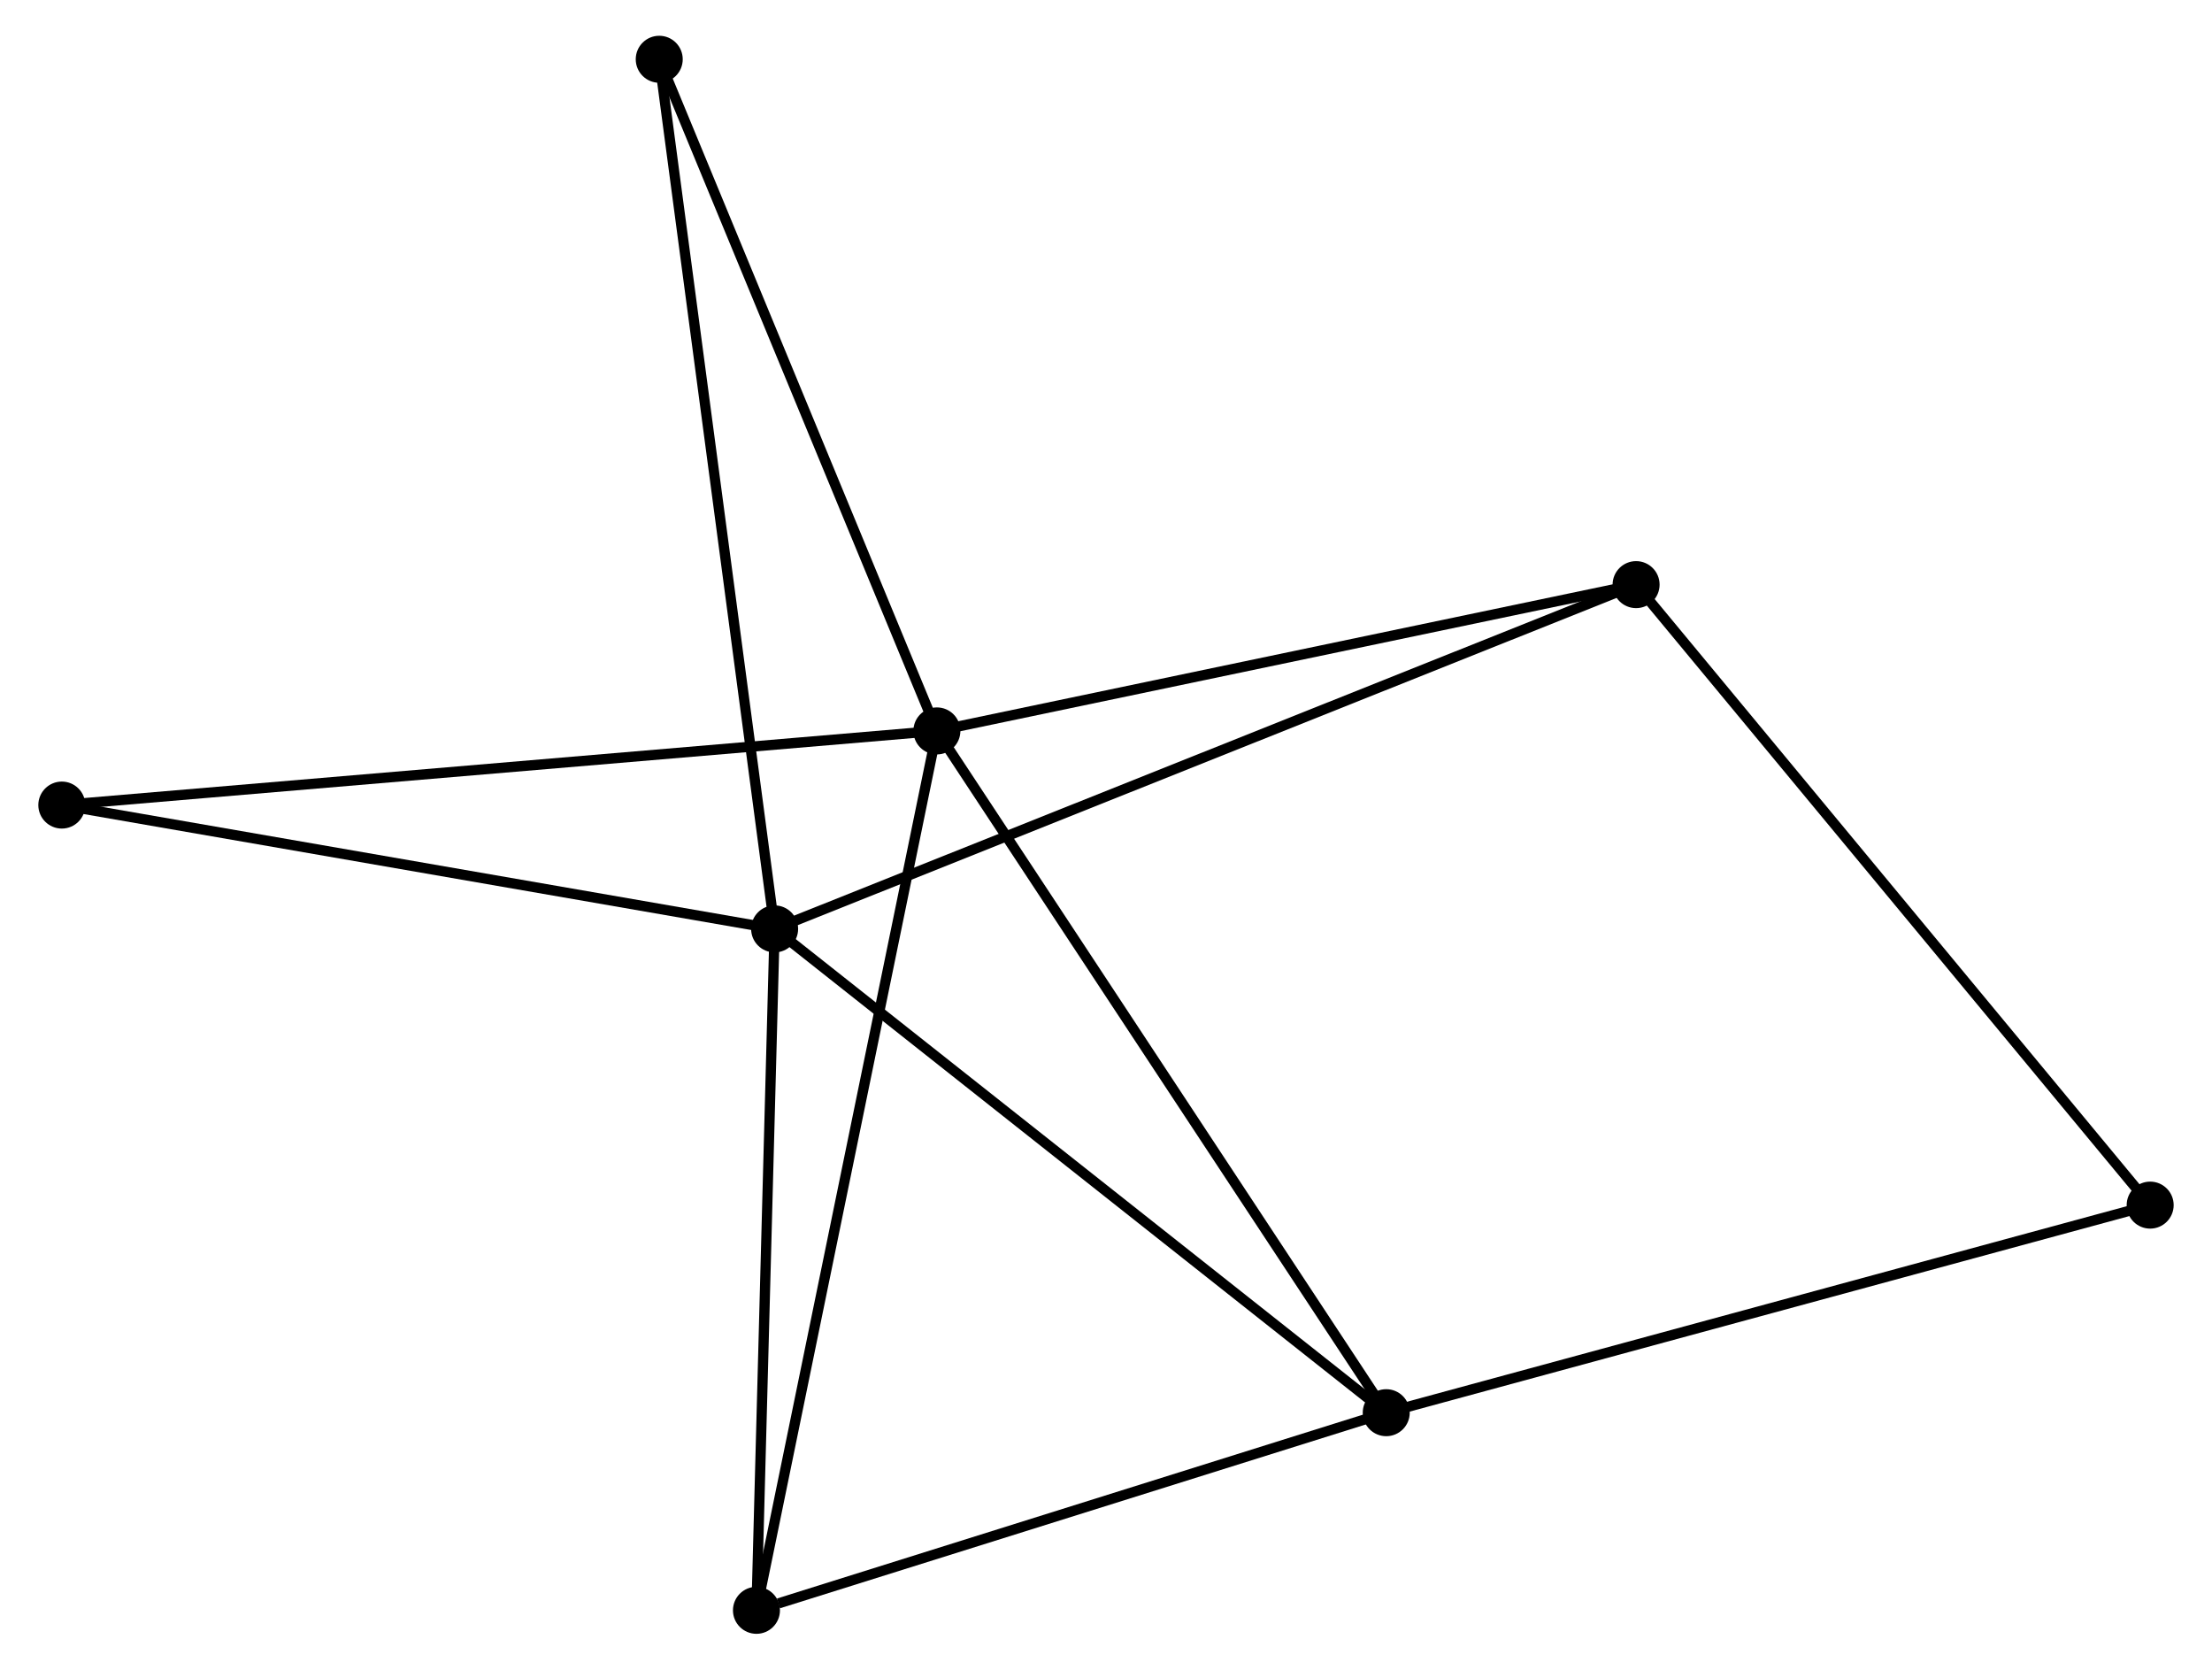 <?xml version="1.0" encoding="UTF-8" standalone="no"?>
<!DOCTYPE svg PUBLIC "-//W3C//DTD SVG 1.1//EN"
 "http://www.w3.org/Graphics/SVG/1.1/DTD/svg11.dtd">
<!-- Generated by graphviz version 2.36.0 (20140111.2315)
 -->
<!-- Title: %3 Pages: 1 -->
<svg width="216pt" height="163pt"
 viewBox="0.00 0.00 215.99 163.37" xmlns="http://www.w3.org/2000/svg" xmlns:xlink="http://www.w3.org/1999/xlink">
<g id="graph0" class="graph" transform="scale(1 1) rotate(0) translate(4 159.367)">
<title>%3</title>
<!-- 0 -->
<g id="node1" class="node"><title>0</title>
<ellipse fill="black" stroke="black" cx="87.444" cy="-87.848" rx="1.8" ry="1.8"/>
</g>
<!-- 2 -->
<g id="node2" class="node"><title>2</title>
<ellipse fill="black" stroke="black" cx="131.422" cy="-21.137" rx="1.8" ry="1.8"/>
</g>
<!-- 0&#45;&#45;2 -->
<g id="edge1" class="edge"><title>0&#45;&#45;2</title>
<path fill="none" stroke="black" d="M88.531,-86.199C94.562,-77.05 123.872,-32.59 130.211,-22.974"/>
</g>
<!-- 3 -->
<g id="node3" class="node"><title>3</title>
<ellipse fill="black" stroke="black" cx="69.785" cy="-1.8" rx="1.8" ry="1.8"/>
</g>
<!-- 0&#45;&#45;3 -->
<g id="edge2" class="edge"><title>0&#45;&#45;3</title>
<path fill="none" stroke="black" d="M87.075,-86.051C84.777,-74.853 72.444,-14.757 70.152,-3.587"/>
</g>
<!-- 4 -->
<g id="node4" class="node"><title>4</title>
<ellipse fill="black" stroke="black" cx="155.876" cy="-102.162" rx="1.8" ry="1.8"/>
</g>
<!-- 0&#45;&#45;4 -->
<g id="edge3" class="edge"><title>0&#45;&#45;4</title>
<path fill="none" stroke="black" d="M89.418,-88.261C99.411,-90.352 144.32,-99.745 154.024,-101.775"/>
</g>
<!-- 6 -->
<g id="node5" class="node"><title>6</title>
<ellipse fill="black" stroke="black" cx="60.27" cy="-153.567" rx="1.8" ry="1.8"/>
</g>
<!-- 0&#45;&#45;6 -->
<g id="edge4" class="edge"><title>0&#45;&#45;6</title>
<path fill="none" stroke="black" d="M86.66,-89.744C82.692,-99.341 64.859,-142.469 61.006,-151.788"/>
</g>
<!-- 7 -->
<g id="node6" class="node"><title>7</title>
<ellipse fill="black" stroke="black" cx="1.8" cy="-80.592" rx="1.8" ry="1.8"/>
</g>
<!-- 0&#45;&#45;7 -->
<g id="edge5" class="edge"><title>0&#45;&#45;7</title>
<path fill="none" stroke="black" d="M85.327,-87.669C73.478,-86.665 15.498,-81.752 3.843,-80.765"/>
</g>
<!-- 2&#45;&#45;3 -->
<g id="edge11" class="edge"><title>2&#45;&#45;3</title>
<path fill="none" stroke="black" d="M129.644,-20.58C120.801,-17.805 81.604,-5.508 71.942,-2.477"/>
</g>
<!-- 5 -->
<g id="node8" class="node"><title>5</title>
<ellipse fill="black" stroke="black" cx="206.189" cy="-41.448" rx="1.8" ry="1.8"/>
</g>
<!-- 2&#45;&#45;5 -->
<g id="edge12" class="edge"><title>2&#45;&#45;5</title>
<path fill="none" stroke="black" d="M133.27,-21.64C143.614,-24.45 194.231,-38.199 204.406,-40.963"/>
</g>
<!-- 4&#45;&#45;5 -->
<g id="edge13" class="edge"><title>4&#45;&#45;5</title>
<path fill="none" stroke="black" d="M157.12,-100.661C164.02,-92.334 197.552,-51.871 204.804,-43.119"/>
</g>
<!-- 1 -->
<g id="node7" class="node"><title>1</title>
<ellipse fill="black" stroke="black" cx="71.563" cy="-68.475" rx="1.8" ry="1.8"/>
</g>
<!-- 1&#45;&#45;2 -->
<g id="edge6" class="edge"><title>1&#45;&#45;2</title>
<path fill="none" stroke="black" d="M73.043,-67.305C81.252,-60.813 121.146,-29.264 129.774,-22.441"/>
</g>
<!-- 1&#45;&#45;3 -->
<g id="edge7" class="edge"><title>1&#45;&#45;3</title>
<path fill="none" stroke="black" d="M71.512,-66.552C71.252,-56.815 70.085,-13.06 69.833,-3.605"/>
</g>
<!-- 1&#45;&#45;4 -->
<g id="edge8" class="edge"><title>1&#45;&#45;4</title>
<path fill="none" stroke="black" d="M73.324,-69.179C84.297,-73.563 143.181,-97.09 154.125,-101.462"/>
</g>
<!-- 1&#45;&#45;6 -->
<g id="edge9" class="edge"><title>1&#45;&#45;6</title>
<path fill="none" stroke="black" d="M71.284,-70.579C69.722,-82.351 62.077,-139.957 60.54,-151.537"/>
</g>
<!-- 1&#45;&#45;7 -->
<g id="edge10" class="edge"><title>1&#45;&#45;7</title>
<path fill="none" stroke="black" d="M69.551,-68.825C59.363,-70.594 13.582,-78.546 3.689,-80.264"/>
</g>
</g>
</svg>
